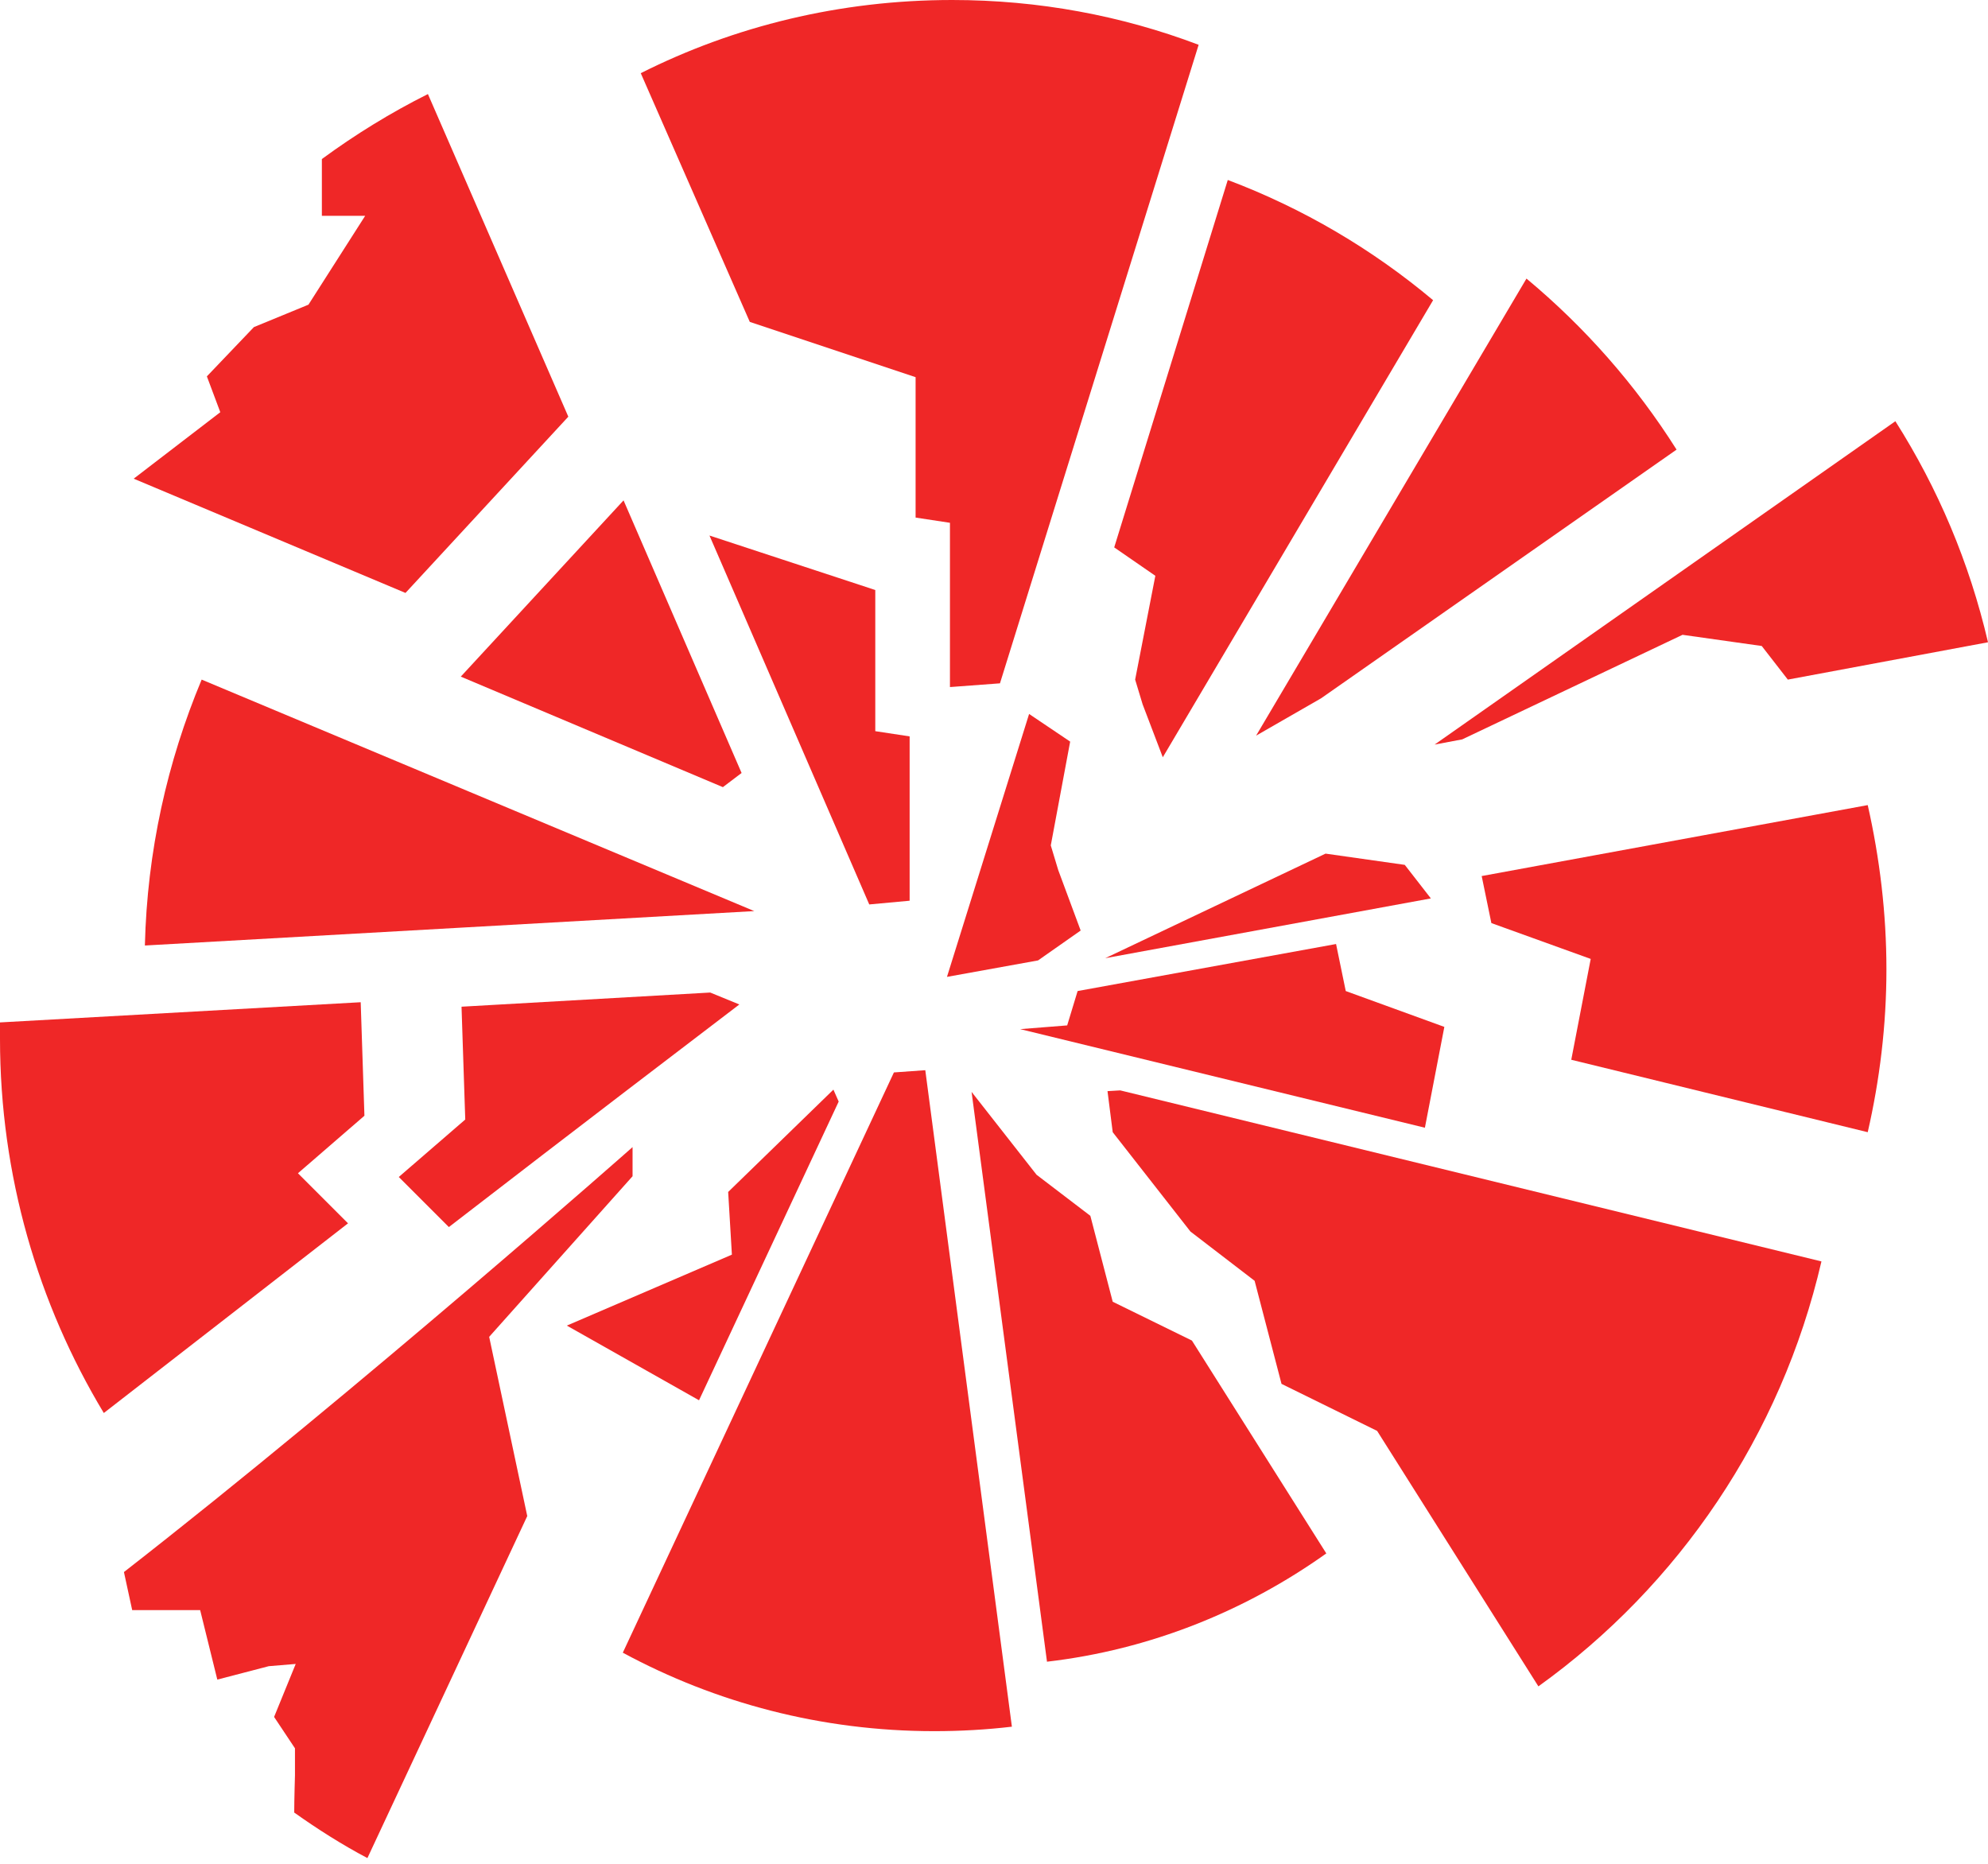 <svg width="32" height="30" viewBox="0 0 32 30" fill="none" xmlns="http://www.w3.org/2000/svg">
<path fill-rule="evenodd" clip-rule="evenodd" d="M1.671 22.744C0.613 20.989 0 18.921 0 16.721C0 16.637 0 16.541 0 16.457L5.806 16.132L5.866 17.959L4.796 18.885L5.602 19.691C4.316 20.688 2.945 21.758 1.671 22.744Z" fill="#EF2727"/>
<path fill-rule="evenodd" clip-rule="evenodd" d="M7.429 16.204L11.432 15.976L11.901 16.168C11.191 16.709 9.328 18.128 7.225 19.751L6.419 18.945L7.489 18.02L7.429 16.204Z" fill="#EF2727"/>
<path fill-rule="evenodd" clip-rule="evenodd" d="M2.332 15.219C2.368 13.704 2.693 12.261 3.246 10.939L12.141 14.665L2.332 15.219Z" fill="#EF2727"/>
<path fill-rule="evenodd" clip-rule="evenodd" d="M5.181 2.56C5.722 2.163 6.287 1.815 6.888 1.514L9.148 6.707L6.527 9.544L2.152 7.705L3.546 6.635L3.33 6.058L4.087 5.265L4.965 4.904L5.878 3.474H5.181V2.56Z" fill="#EF2727"/>
<path fill-rule="evenodd" clip-rule="evenodd" d="M10.037 8.054L11.937 12.442L11.636 12.67L7.417 10.891L10.037 8.054Z" fill="#EF2727"/>
<path fill-rule="evenodd" clip-rule="evenodd" d="M29.319 20.304C28.67 23.105 27.023 25.521 24.763 27.144L22.167 23.032L20.628 22.275L20.195 20.616L19.162 19.823L17.911 18.224L17.827 17.563L18.032 17.551L29.319 20.304Z" fill="#EF2727"/>
<path fill-rule="evenodd" clip-rule="evenodd" d="M21.349 25.004C20.051 25.929 18.512 26.554 16.853 26.747L15.639 17.575L16.685 18.909L17.551 19.57L17.911 20.953L19.186 21.578L21.349 25.004Z" fill="#EF2727"/>
<path fill-rule="evenodd" clip-rule="evenodd" d="M23.032 14.461L17.791 15.423L21.337 13.74L22.612 13.921L23.032 14.461Z" fill="#EF2727"/>
<path fill-rule="evenodd" clip-rule="evenodd" d="M19.763 2.897C20.977 3.354 22.095 4.015 23.068 4.832L18.717 12.189L18.392 11.336L18.272 10.939L18.597 9.268L17.935 8.811L19.763 2.897Z" fill="#EF2727"/>
<path fill-rule="evenodd" clip-rule="evenodd" d="M24.571 4.484C25.509 5.265 26.326 6.191 26.987 7.237L21.265 11.24L20.219 11.841L24.571 4.484Z" fill="#EF2727"/>
<path fill-rule="evenodd" clip-rule="evenodd" d="M17.395 14.978L16.709 15.459L15.243 15.724L16.565 11.492L17.226 11.937L16.914 13.608L17.034 14.005L17.395 14.978Z" fill="#EF2727"/>
<path fill-rule="evenodd" clip-rule="evenodd" d="M30.509 6.78C31.195 7.862 31.7 9.052 32 10.338L28.778 10.939L28.358 10.398L27.083 10.218L23.537 11.901L23.092 11.985L30.509 6.78Z" fill="#EF2727"/>
<path fill-rule="evenodd" clip-rule="evenodd" d="M14.894 17.226L16.288 27.793C15.88 27.841 15.459 27.865 15.038 27.865C13.223 27.865 11.516 27.408 10.025 26.602L14.389 17.262L14.894 17.226Z" fill="#EF2727"/>
<path fill-rule="evenodd" clip-rule="evenodd" d="M1.995 25.304C5.806 22.335 10.182 18.464 10.182 18.464V18.933L7.874 21.518L8.487 24.403L5.914 29.908C5.505 29.692 5.109 29.44 4.736 29.175C4.736 28.971 4.748 28.574 4.748 28.574V28.141L4.412 27.636L4.76 26.783L4.327 26.819L3.498 27.035L3.222 25.917H2.128L1.995 25.304Z" fill="#EF2727"/>
<path fill-rule="evenodd" clip-rule="evenodd" d="M13.415 17.539L13.5 17.731L11.252 22.539L9.124 21.337L11.781 20.195L11.721 19.186L13.415 17.539Z" fill="#EF2727"/>
<path fill-rule="evenodd" clip-rule="evenodd" d="M30.064 12.959C30.257 13.812 30.365 14.701 30.365 15.603C30.365 16.505 30.257 17.382 30.064 18.224L25.292 17.058L25.605 15.435L24.006 14.858L23.85 14.101L30.064 12.959Z" fill="#EF2727"/>
<path fill-rule="evenodd" clip-rule="evenodd" d="M22.936 18.152L16.421 16.565L17.178 16.505L17.346 15.952L21.506 15.195L21.662 15.952L23.249 16.529L22.936 18.152Z" fill="#EF2727"/>
<path fill-rule="evenodd" clip-rule="evenodd" d="M15.327 0C16.721 0 18.055 0.252 19.294 0.721L16.096 10.999L15.291 11.059V8.415L14.738 8.331V6.071L12.069 5.181L10.314 1.178C11.817 0.421 13.524 0 15.327 0Z" fill="#EF2727"/>
<path fill-rule="evenodd" clip-rule="evenodd" d="M14.642 14.498L13.992 14.558L11.42 8.62L14.089 9.497V11.769L14.642 11.853V14.498Z" fill="#EF2727"/>
</svg>

